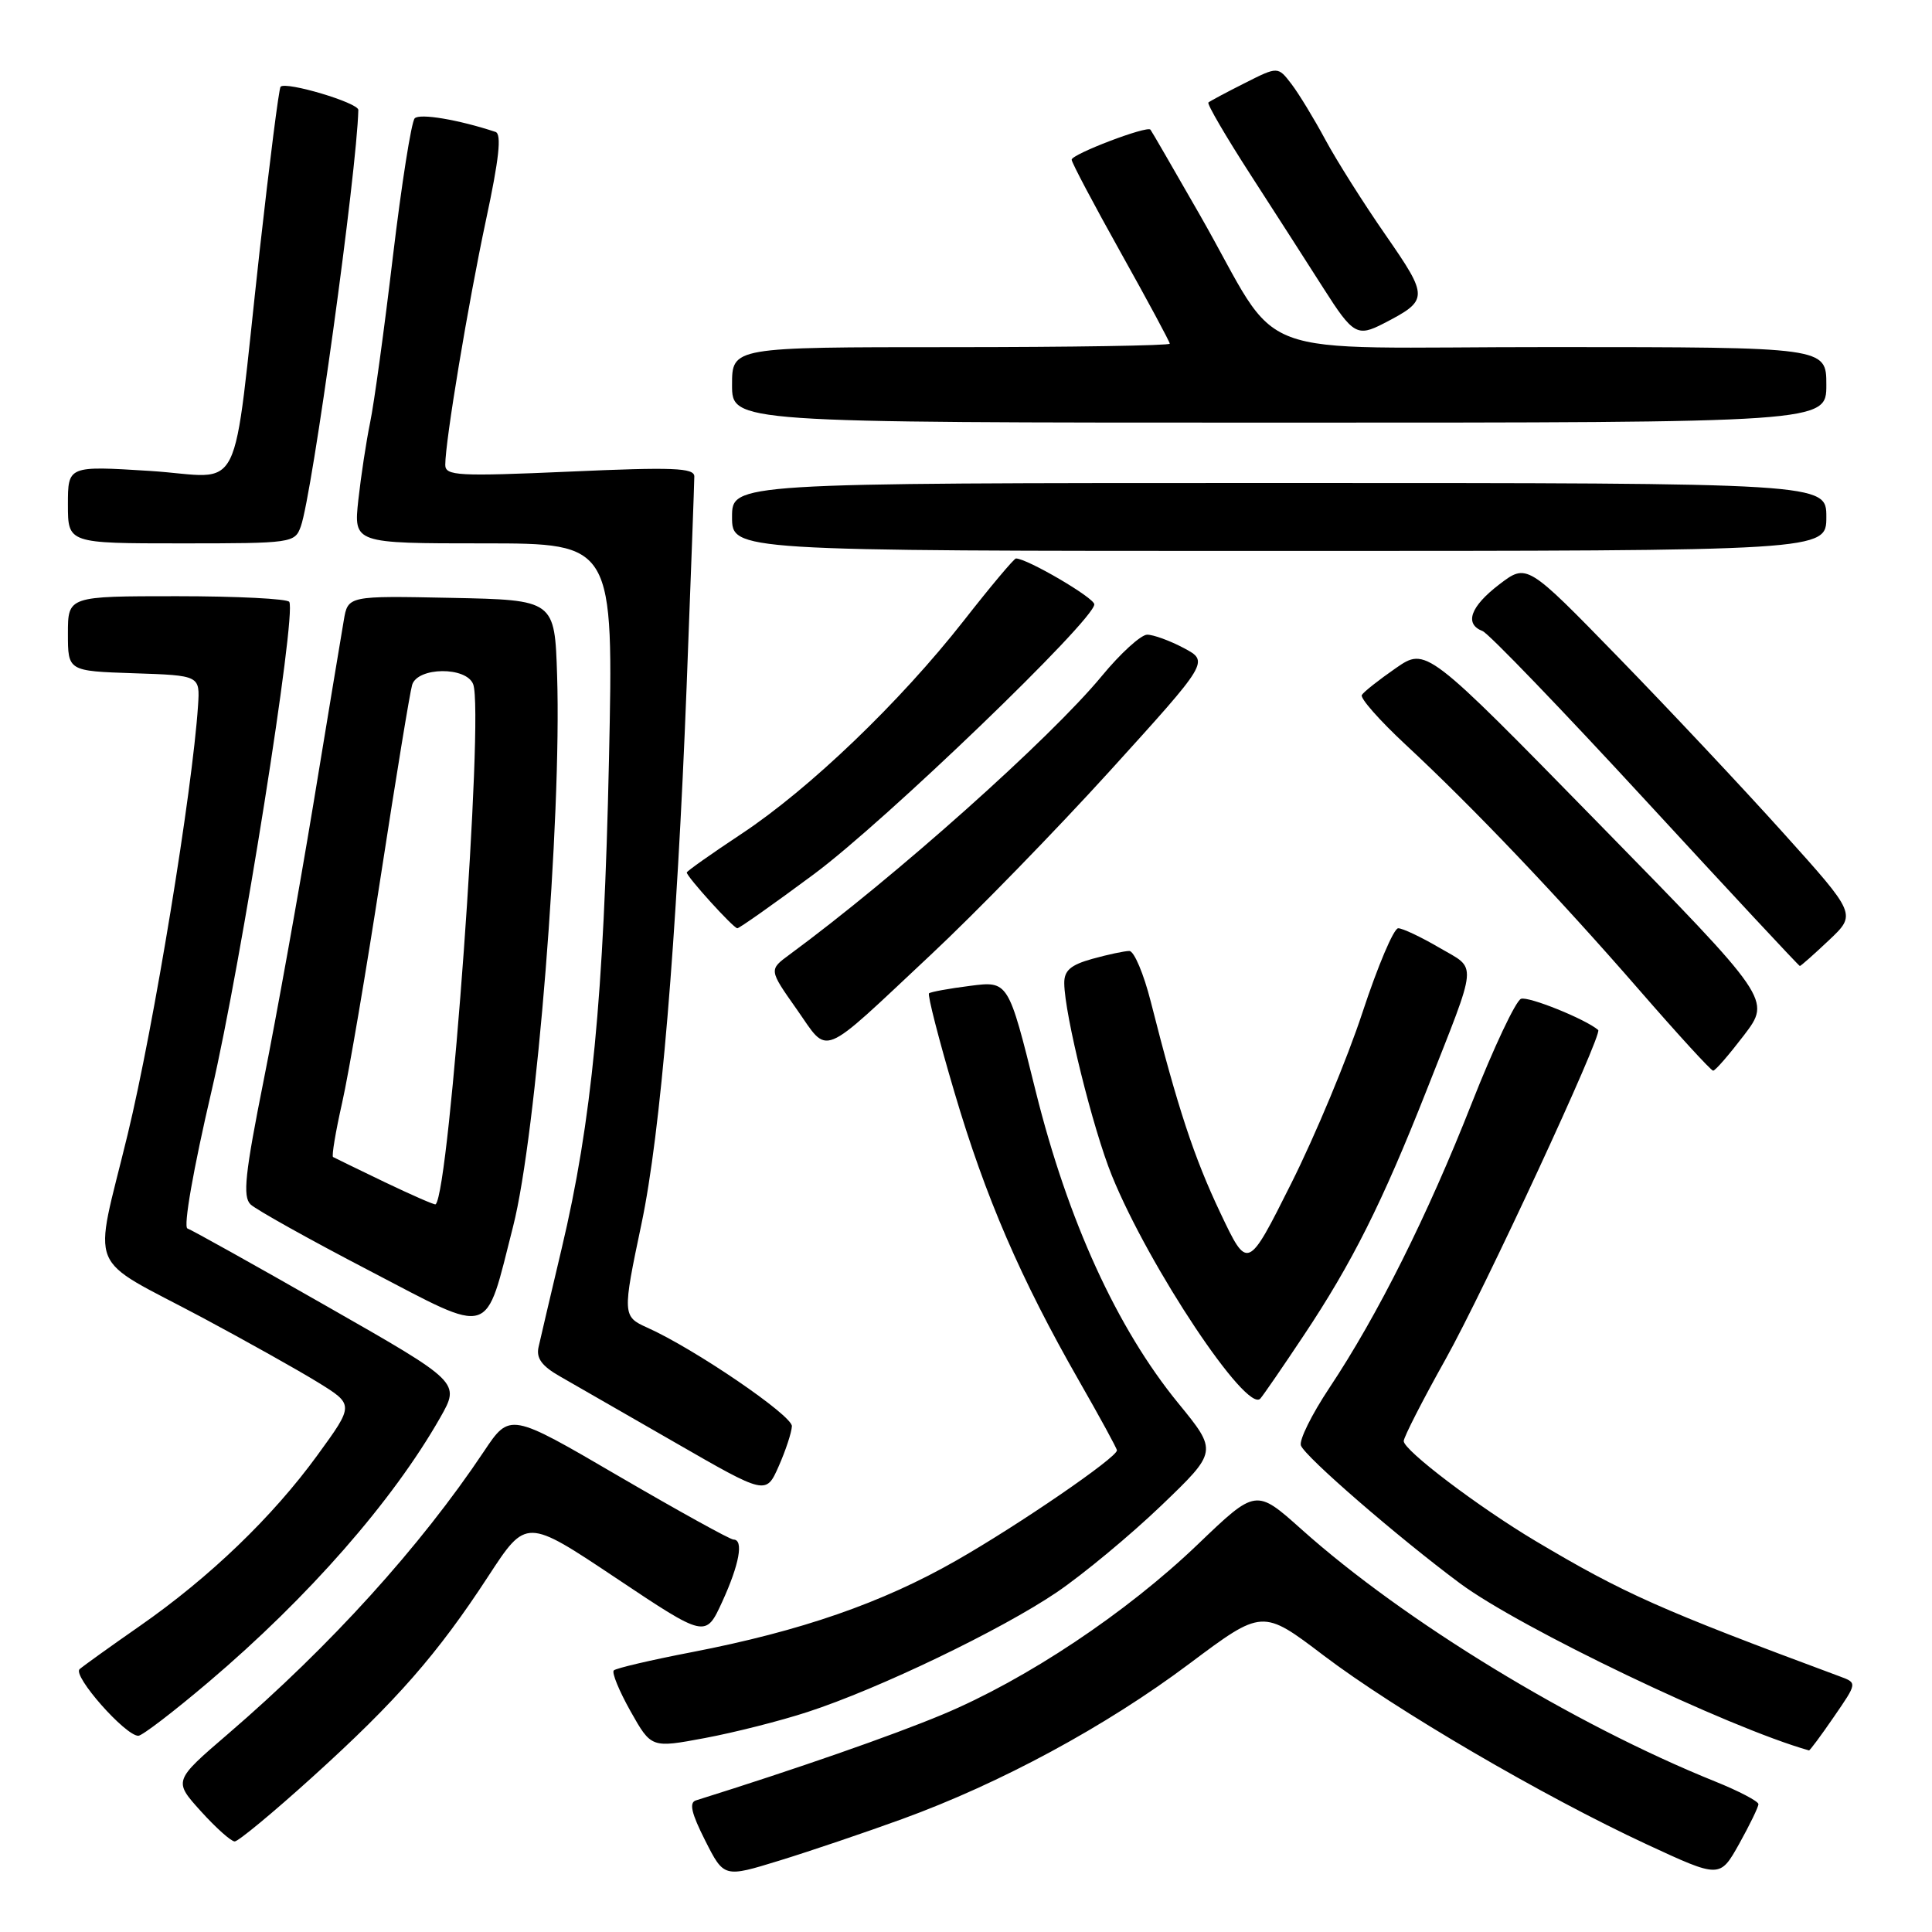 <?xml version="1.0" encoding="UTF-8" standalone="no"?>
<!DOCTYPE svg PUBLIC "-//W3C//DTD SVG 1.1//EN" "http://www.w3.org/Graphics/SVG/1.1/DTD/svg11.dtd" >
<svg xmlns="http://www.w3.org/2000/svg" xmlns:xlink="http://www.w3.org/1999/xlink" version="1.1" viewBox="0 0 256 256">
 <g >
 <path fill="currentColor"
d=" M 119.55 241.03 C 132.58 236.29 146.51 228.76 157.57 220.47 C 167.28 213.20 167.28 213.20 175.39 219.36 C 184.87 226.55 204.47 238.01 218.23 244.40 C 227.89 248.88 227.89 248.88 230.45 244.32 C 231.85 241.80 233.00 239.44 233.00 239.06 C 233.00 238.68 230.41 237.32 227.25 236.05 C 208.42 228.45 186.08 214.83 172.46 202.65 C 166.42 197.25 166.42 197.25 158.71 204.64 C 149.25 213.71 135.99 222.55 124.87 227.19 C 118.19 229.98 105.54 234.39 92.22 238.56 C 91.28 238.85 91.61 240.26 93.44 243.88 C 95.93 248.80 95.93 248.80 103.27 246.54 C 107.30 245.30 114.63 242.82 119.55 241.03 Z  M 41.37 235.49 C 52.54 225.39 57.97 219.18 64.72 208.83 C 69.73 201.16 69.73 201.16 81.61 209.09 C 93.50 217.03 93.50 217.03 95.69 212.26 C 97.97 207.29 98.57 204.00 97.19 204.00 C 96.74 204.00 89.90 200.21 81.97 195.59 C 67.56 187.17 67.56 187.17 64.11 192.34 C 55.67 204.97 43.79 218.08 30.23 229.74 C 22.98 235.97 22.98 235.97 26.61 239.99 C 28.60 242.19 30.62 244.00 31.10 244.00 C 31.57 244.00 36.20 240.17 41.37 235.49 Z  M 107.00 226.85 C 116.42 223.79 132.69 215.96 140.05 210.97 C 143.54 208.59 149.77 203.43 153.88 199.49 C 161.35 192.32 161.35 192.32 156.11 185.91 C 148.01 176.00 141.49 161.72 137.23 144.57 C 133.61 129.98 133.61 129.98 128.55 130.63 C 125.77 130.98 123.32 131.43 123.10 131.62 C 122.88 131.81 124.39 137.72 126.47 144.74 C 130.58 158.66 135.23 169.42 142.98 182.97 C 145.74 187.79 148.00 191.93 148.00 192.18 C 148.00 193.13 135.03 202.03 126.74 206.76 C 116.90 212.39 106.15 216.12 91.67 218.92 C 86.27 219.96 81.61 221.05 81.33 221.34 C 81.04 221.63 82.04 224.06 83.55 226.75 C 86.30 231.63 86.30 231.63 93.40 230.30 C 97.31 229.57 103.42 228.02 107.00 226.85 Z  M 243.00 227.49 C 246.10 222.99 246.10 222.99 243.80 222.14 C 219.97 213.29 215.19 211.16 203.50 204.21 C 195.94 199.71 186.00 192.18 186.00 190.95 C 186.00 190.44 188.50 185.54 191.57 180.06 C 196.70 170.87 212.40 137.01 211.77 136.48 C 210.08 135.03 202.51 131.98 201.54 132.35 C 200.84 132.62 197.91 138.84 195.02 146.17 C 189.18 161.02 182.56 174.27 176.15 183.90 C 173.81 187.42 172.11 190.85 172.38 191.54 C 172.96 193.06 185.21 203.67 193.44 209.79 C 201.42 215.72 228.95 228.90 239.70 231.94 C 239.81 231.97 241.30 229.97 243.00 227.49 Z  M 27.67 222.85 C 40.86 211.66 52.05 198.88 58.33 187.84 C 60.98 183.17 60.98 183.17 43.40 173.14 C 33.74 167.62 25.38 162.96 24.84 162.78 C 24.27 162.59 25.61 154.92 28.05 144.48 C 31.97 127.64 39.31 81.41 38.33 79.75 C 38.08 79.34 31.38 79.00 23.44 79.00 C 9.00 79.00 9.00 79.00 9.00 83.96 C 9.00 88.92 9.00 88.92 17.75 89.21 C 26.50 89.50 26.50 89.50 26.24 93.50 C 25.49 104.82 20.38 136.02 16.92 150.30 C 12.36 169.14 11.18 166.25 26.87 174.62 C 32.57 177.67 39.41 181.50 42.08 183.14 C 46.93 186.13 46.93 186.13 42.06 192.82 C 36.11 201.00 27.79 209.00 18.50 215.47 C 14.65 218.15 11.07 220.72 10.55 221.17 C 9.57 222.03 16.60 230.00 18.33 230.00 C 18.84 230.00 23.04 226.78 27.67 222.85 Z  M 104.93 188.98 C 105.00 187.57 91.98 178.69 85.75 175.91 C 82.49 174.45 82.47 174.16 85.00 162.16 C 87.53 150.20 89.68 124.52 90.98 91.00 C 91.54 76.42 92.00 63.88 92.00 63.13 C 92.00 61.99 89.17 61.88 75.50 62.49 C 60.69 63.14 59.00 63.05 59.00 61.60 C 59.00 58.43 62.02 40.30 64.39 29.18 C 66.13 21.07 66.49 17.76 65.66 17.48 C 60.77 15.86 55.61 14.99 54.95 15.68 C 54.51 16.13 53.21 24.38 52.06 34.00 C 50.92 43.62 49.56 53.52 49.04 56.00 C 48.53 58.48 47.83 63.09 47.48 66.25 C 46.86 72.00 46.86 72.00 64.09 72.00 C 81.31 72.00 81.31 72.00 80.69 100.75 C 80.01 132.15 78.42 148.61 74.41 165.50 C 72.98 171.55 71.60 177.40 71.36 178.50 C 71.03 179.96 71.79 181.01 74.20 182.38 C 76.02 183.42 82.90 187.37 89.50 191.17 C 101.50 198.08 101.50 198.08 103.18 194.29 C 104.10 192.21 104.89 189.82 104.93 188.98 Z  M 172.72 177.00 C 179.15 167.36 183.15 159.38 189.02 144.50 C 195.92 126.98 195.79 128.54 190.71 125.57 C 188.30 124.16 185.85 123.00 185.27 123.00 C 184.68 123.00 182.56 128.01 180.54 134.14 C 178.53 140.26 174.28 150.46 171.10 156.80 C 165.32 168.34 165.32 168.34 161.71 160.73 C 158.21 153.36 156.05 146.80 152.49 132.75 C 151.55 129.04 150.27 126.00 149.64 126.01 C 149.01 126.01 146.81 126.48 144.75 127.05 C 141.85 127.86 141.00 128.60 141.02 130.30 C 141.06 134.43 144.82 149.61 147.34 155.80 C 152.26 167.90 165.20 187.33 167.00 185.32 C 167.40 184.87 169.98 181.12 172.72 177.00 Z  M 67.99 162.50 C 71.09 150.35 74.43 108.49 73.82 89.50 C 73.50 79.50 73.50 79.50 59.80 79.22 C 46.10 78.94 46.10 78.94 45.55 82.22 C 45.24 84.02 43.42 95.00 41.51 106.61 C 39.59 118.22 36.64 134.61 34.96 143.03 C 32.46 155.55 32.14 158.56 33.20 159.59 C 33.92 160.28 41.02 164.25 49.00 168.40 C 65.50 177.00 64.19 177.40 67.99 162.50 Z  M 231.09 137.17 C 234.68 132.45 234.68 132.45 211.82 109.10 C 188.97 85.75 188.97 85.75 184.94 88.54 C 182.72 90.08 180.70 91.67 180.45 92.09 C 180.19 92.50 182.80 95.46 186.24 98.66 C 195.14 106.93 206.45 118.80 217.21 131.18 C 222.32 137.06 226.72 141.87 227.00 141.87 C 227.28 141.88 229.11 139.76 231.09 137.17 Z  M 123.35 126.50 C 129.23 121.00 139.93 110.01 147.13 102.08 C 160.21 87.66 160.21 87.66 156.86 85.87 C 155.01 84.89 152.82 84.09 152.00 84.10 C 151.18 84.11 148.47 86.57 146.00 89.57 C 139.13 97.89 118.58 116.22 104.60 126.50 C 101.88 128.50 101.88 128.50 105.56 133.72 C 109.91 139.89 108.39 140.51 123.35 126.50 Z  M 242.36 124.57 C 245.99 121.14 245.99 121.14 236.25 110.32 C 230.90 104.37 221.07 93.91 214.42 87.08 C 202.32 74.65 202.32 74.65 198.66 77.44 C 194.83 80.37 194.00 82.68 196.45 83.62 C 197.25 83.93 206.98 94.04 218.08 106.09 C 229.18 118.14 238.36 128.00 238.49 128.00 C 238.62 128.00 240.36 126.46 242.36 124.57 Z  M 107.84 115.84 C 117.26 108.86 145.00 82.16 145.00 80.08 C 145.00 79.21 136.09 74.00 134.62 74.00 C 134.37 74.00 131.25 77.71 127.70 82.25 C 119.23 93.05 107.28 104.51 98.25 110.49 C 94.26 113.13 91.00 115.44 91.00 115.61 C 91.00 116.17 97.19 123.00 97.70 123.00 C 97.97 123.00 102.53 119.78 107.84 115.84 Z  M 242.00 68.50 C 242.00 64.00 242.00 64.00 169.50 64.00 C 97.00 64.00 97.00 64.00 97.00 68.50 C 97.00 73.00 97.00 73.00 169.50 73.00 C 242.00 73.00 242.00 73.00 242.00 68.50 Z  M 39.86 69.75 C 41.37 65.59 47.30 22.63 47.48 14.57 C 47.50 13.62 37.91 10.76 37.18 11.49 C 36.96 11.70 35.72 21.47 34.41 33.19 C 30.65 67.03 32.55 63.21 19.88 62.40 C 9.00 61.72 9.00 61.72 9.00 66.86 C 9.00 72.00 9.00 72.00 24.02 72.00 C 38.70 72.00 39.07 71.95 39.86 69.75 Z  M 242.00 51.00 C 242.00 46.00 242.00 46.00 205.75 45.99 C 164.13 45.97 170.32 48.30 158.93 28.38 C 155.50 22.40 152.59 17.35 152.44 17.18 C 152.00 16.62 142.00 20.43 142.00 21.16 C 142.00 21.54 144.93 27.07 148.50 33.46 C 152.07 39.85 155.00 45.29 155.00 45.54 C 155.00 45.79 141.95 46.00 126.00 46.00 C 97.00 46.00 97.00 46.00 97.00 51.00 C 97.00 56.00 97.00 56.00 169.50 56.00 C 242.00 56.00 242.00 56.00 242.00 51.00 Z  M 183.32 42.87 C 189.33 39.76 189.34 39.43 183.60 31.14 C 180.68 26.94 177.09 21.25 175.61 18.50 C 174.13 15.75 172.12 12.44 171.13 11.14 C 169.33 8.79 169.33 8.79 164.92 11.02 C 162.49 12.24 160.33 13.40 160.12 13.58 C 159.91 13.77 162.44 18.10 165.74 23.21 C 169.04 28.32 173.39 35.09 175.40 38.25 C 179.27 44.33 179.85 44.66 183.32 42.87 Z  M 51.00 156.65 C 47.42 154.93 44.33 153.42 44.13 153.31 C 43.93 153.19 44.47 149.95 45.34 146.10 C 46.21 142.25 48.53 128.62 50.50 115.80 C 52.47 102.99 54.32 91.71 54.61 90.75 C 55.33 88.37 61.80 88.30 62.70 90.67 C 64.17 94.50 59.58 157.99 57.72 159.58 C 57.60 159.69 54.58 158.36 51.00 156.65 Z "/>
</g>
</svg>
